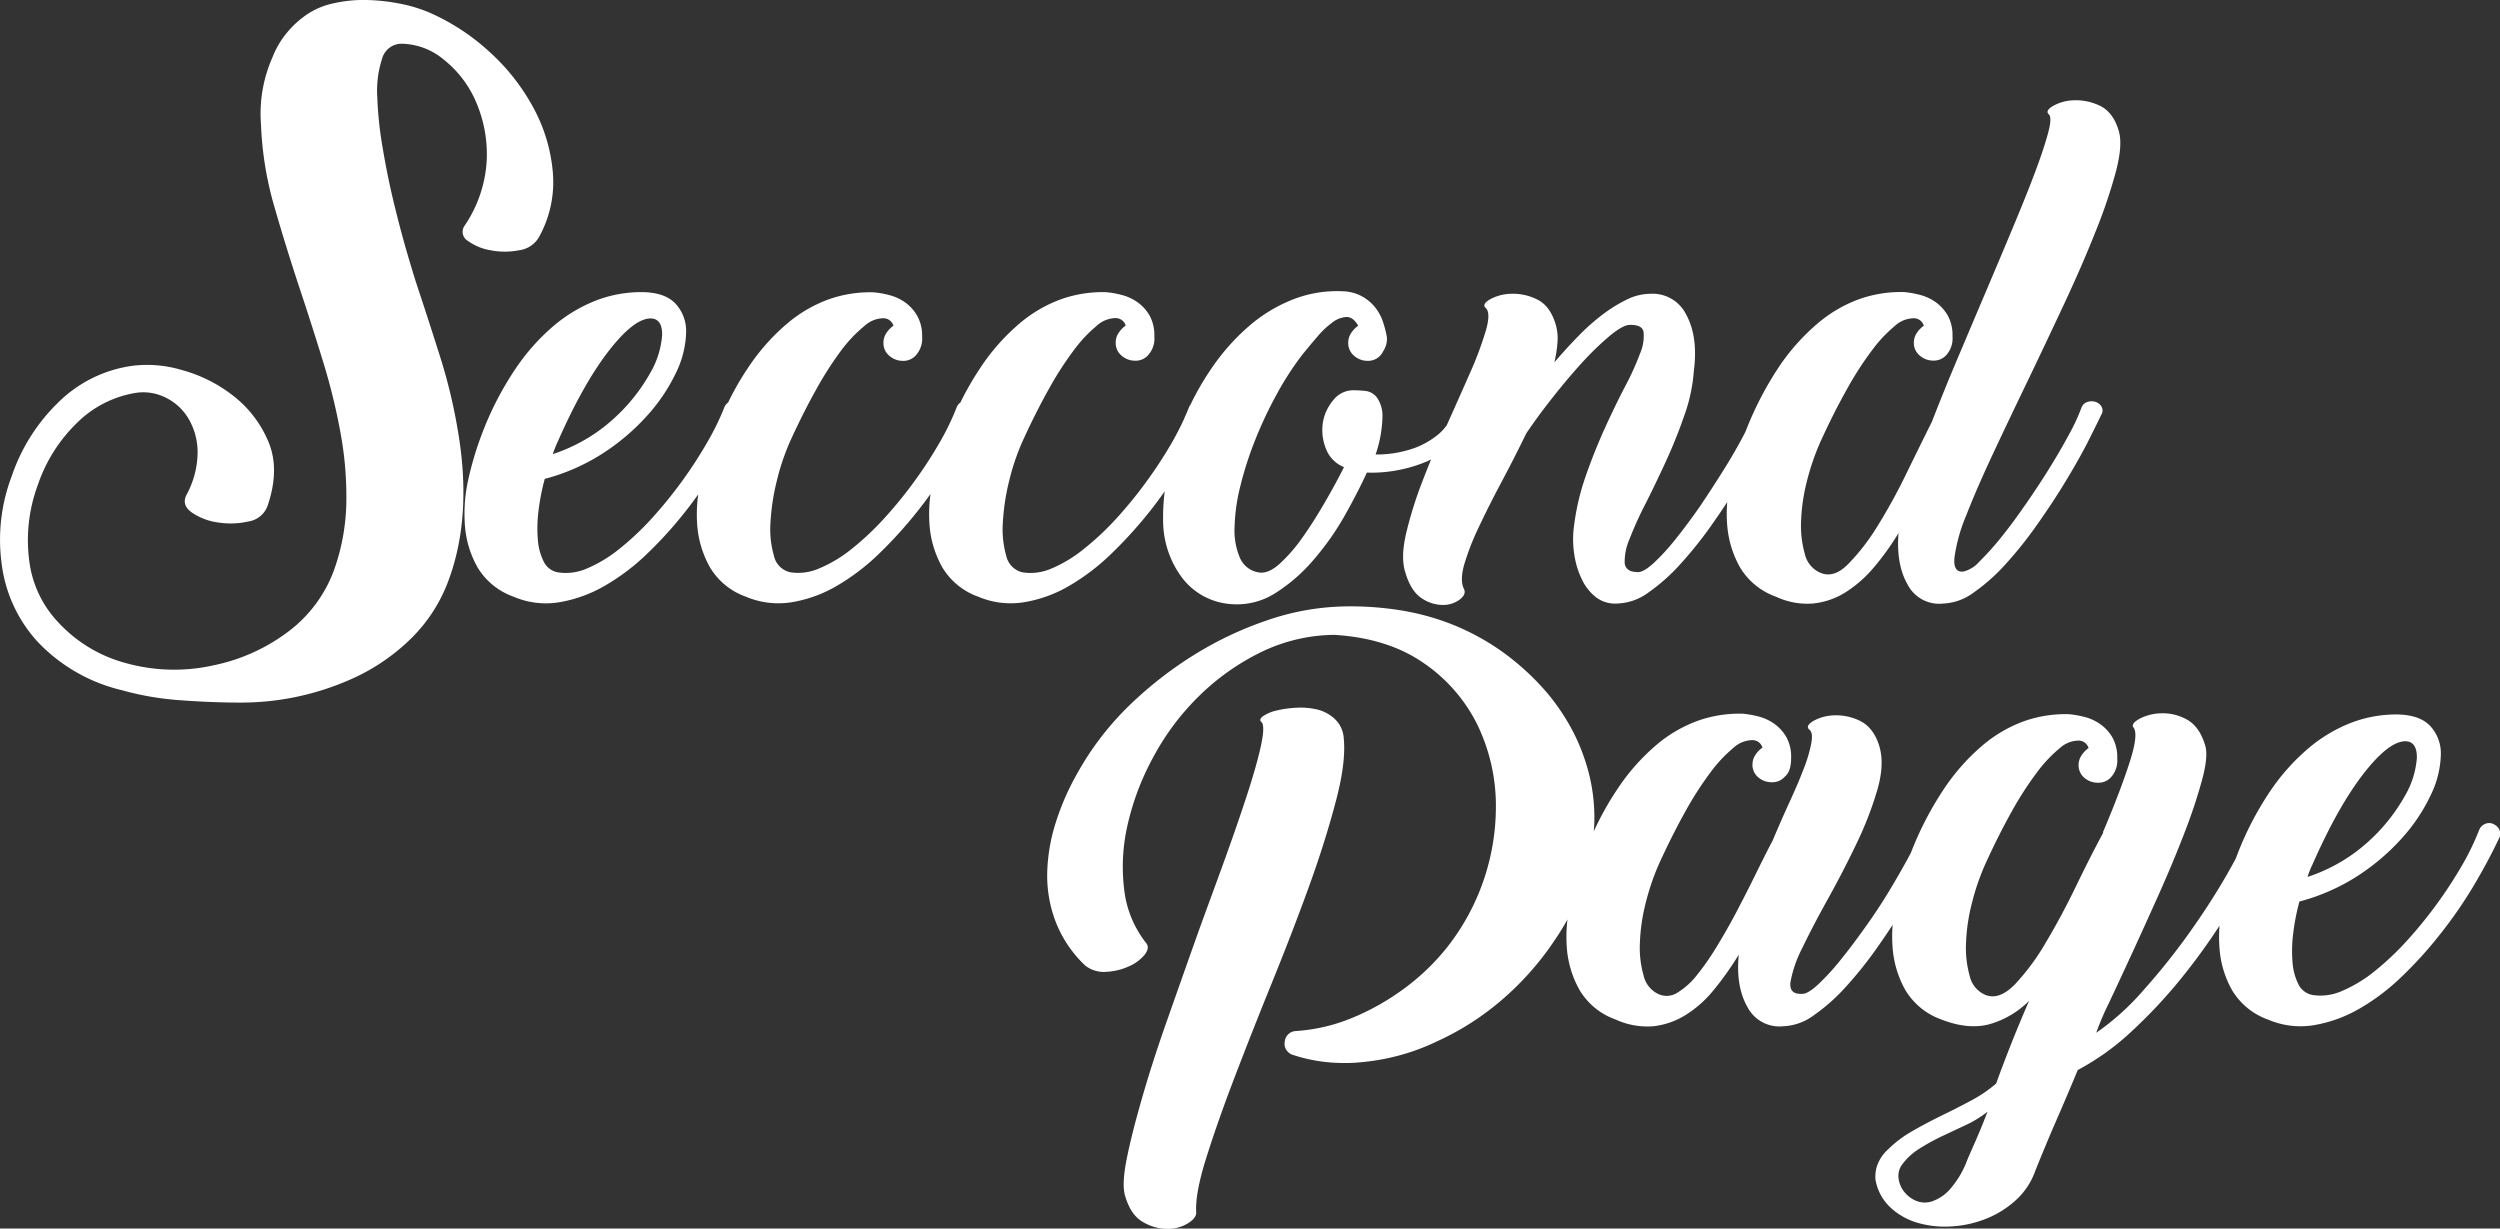 <svg fill="#fff" xmlns="http://www.w3.org/2000/svg" viewBox="0 0 523.5 257.25" ><rect x="0" y="0" width="523.5" height="257.25" fill="#333333" stroke="none"/><title>Asset 10</title><g id="Layer_2" data-name="Layer 2"><g id="Layer_1-2" data-name="Layer 1"><path d="M7.79,134.29a35.58,35.58,0,0,0,17.74,10.24,60.54,60.54,0,0,0,12.11,2.09c4.41.33,8.6.5,12.54.5a56.55,56.55,0,0,0,22.34-4.47,42.42,42.42,0,0,0,13.55-8.94A32.92,32.92,0,0,0,94,121.32q4.91-13.41,1.88-31.14A113.12,113.12,0,0,0,92.2,74.83q-2.39-7.58-4.83-14.93-.72-2.16-2.09-6.84T82.54,42.75q-1.37-5.62-2.38-11.61A79.21,79.21,0,0,1,79,20.33a21.66,21.66,0,0,1,1-8A4.22,4.22,0,0,1,84.2,9.16a14.08,14.08,0,0,1,8.72,3.32,22.66,22.66,0,0,1,6.7,8.72,27.7,27.7,0,0,1,2.31,12.18,27,27,0,0,1-4.61,13.84A2.19,2.19,0,0,0,98,50.46a11.19,11.19,0,0,0,4.75,1.95,15.46,15.46,0,0,0,5.91,0,5.64,5.64,0,0,0,4.11-2.6,23.63,23.63,0,0,0,3-13.62,34.44,34.44,0,0,0-4.11-13.69,43.76,43.76,0,0,0-9.37-11.83A45.43,45.43,0,0,0,89.68,2.53,30.45,30.45,0,0,0,83.55.73,40.3,40.3,0,0,0,76.7,0,28,28,0,0,0,70,.66a15.94,15.94,0,0,0-5.41,2.16A19.72,19.72,0,0,0,60.2,6.71a18.62,18.62,0,0,0-3.1,5.19A29.14,29.14,0,0,0,54.65,26a70.86,70.86,0,0,0,2.81,17.3q2.52,8.79,5.69,18.3Q65.6,69,67.84,76.34A127.85,127.85,0,0,1,71.37,91a73.67,73.67,0,0,1,1.15,14.42,44.47,44.47,0,0,1-2.59,14,28.22,28.22,0,0,1-9.37,12.69,38.89,38.89,0,0,1-15.86,7.21,37.64,37.64,0,0,1-18.24-.44,29.68,29.68,0,0,1-14.34-8.65,22.79,22.79,0,0,1-6-12.83,33.21,33.21,0,0,1,1.8-15.85A32.74,32.74,0,0,1,16.3,88.38a22.55,22.55,0,0,1,12.25-6.13,10.41,10.41,0,0,1,6,.94,11.31,11.31,0,0,1,4.83,4.32,13.89,13.89,0,0,1,2,7.06,18.88,18.88,0,0,1-2.3,9q-1.15,2.16,1.08,3.74a12.67,12.67,0,0,0,5.48,2.09,16.85,16.85,0,0,0,6.41-.21,5.06,5.06,0,0,0,4-3.32q2.59-7.64.14-13.41a23.68,23.68,0,0,0-7.35-9.58,30.15,30.15,0,0,0-10.81-5.41,25.14,25.14,0,0,0-10.38-.86,27.38,27.38,0,0,0-15.57,7.78A38.92,38.92,0,0,0,2.46,99.69a37.53,37.53,0,0,0-2.16,18A29.65,29.65,0,0,0,7.79,134.29Z"/><path d="M97.36,110.07a20.86,20.86,0,0,0,2.68,8.81,14.45,14.45,0,0,0,7.5,6.07,17.21,17.21,0,0,0,9.52,1.17,28.52,28.52,0,0,0,9.46-3.39,45.13,45.13,0,0,0,8.93-6.72,85,85,0,0,0,8.15-9c.91-1.15,1.77-2.31,2.61-3.49A30.22,30.22,0,0,0,146,110a21.21,21.21,0,0,0,2.67,8.8,14.32,14.32,0,0,0,7.5,6.14,17.41,17.41,0,0,0,9.59,1.17,27.55,27.55,0,0,0,9.52-3.46,45.66,45.66,0,0,0,9-6.91,90.09,90.09,0,0,0,8.15-9.07c.84-1.06,1.64-2.14,2.42-3.23a30.86,30.86,0,0,0-.2,6.56,21.21,21.21,0,0,0,2.67,8.8,14.36,14.36,0,0,0,7.5,6.14,17.42,17.42,0,0,0,9.59,1.17,27.47,27.47,0,0,0,9.52-3.46,45.66,45.66,0,0,0,9-6.91,90.19,90.19,0,0,0,8.16-9.07q1.45-1.86,2.8-3.78a45,45,0,0,0-.33,6.39,20,20,0,0,0,4,11.74,14.07,14.07,0,0,0,10.24,5.48,14.94,14.94,0,0,0,9.33-2.35,35.39,35.39,0,0,0,8-7,57.43,57.43,0,0,0,6.46-9.19q2.81-5,4.63-9a29,29,0,0,0,7.24-.66,28.39,28.39,0,0,0,6.2-2.07c-.63,1.55-1.25,3.09-1.83,4.62a84.08,84.08,0,0,0-3.4,10.89q-1.17,5.08-.13,8.22,1.19,3.92,3.46,5.35a8,8,0,0,0,4.44,1.37,5.77,5.77,0,0,0,3.52-1.18c.91-.74,1.19-1.45.84-2.15q-.9-1.83.07-5.22a53,53,0,0,1,3.07-7.83q2.08-4.42,4.76-9.45t5.15-10.11q2.47-3.66,5.61-7.63t6.19-7.31a61,61,0,0,1,5.68-5.48c1.74-1.43,3.08-2.19,4-2.28,1.83-.08,2.85.39,3.07,1.44a9.07,9.07,0,0,1-.72,4.5,56.06,56.06,0,0,1-3.13,6.91q-2.08,4-4.24,8.74t-4,10a50.52,50.52,0,0,0-2.48,10.57,20.66,20.66,0,0,0,.07,5.93,17.74,17.74,0,0,0,1.63,5.28,10.19,10.19,0,0,0,3,3.72,6.6,6.6,0,0,0,4.44,1.24,11.51,11.51,0,0,0,6.52-2.35,39.23,39.23,0,0,0,6.71-6,82.68,82.68,0,0,0,6.46-8.09q1.69-2.4,3.26-4.79a30.33,30.33,0,0,0,0,4.86,21.22,21.22,0,0,0,2.68,8.8,14.32,14.32,0,0,0,7.5,6.14,15.44,15.44,0,0,0,7.82,1.43,15.76,15.76,0,0,0,6.79-2.35,25.89,25.89,0,0,0,5.87-5.15,56.35,56.35,0,0,0,5.21-7.24c-.34,4.35.28,7.94,1.9,10.76a7.42,7.42,0,0,0,7.37,4,11.54,11.54,0,0,0,6.52-2.35,39.65,39.65,0,0,0,6.72-6,84.14,84.14,0,0,0,6.45-8.09q3.14-4.43,5.81-8.8T437,92.92c1.3-2.56,2.3-4.59,3-6.06a1.61,1.61,0,0,0,.06-1.7,2.18,2.18,0,0,0-1.24-1,2.71,2.71,0,0,0-1.69,0,2,2,0,0,0-1.31,1.3A41.19,41.19,0,0,1,433.24,91q-1.82,3.39-4.17,7.17t-5,7.57c-1.74,2.52-3.43,4.81-5.08,6.85a58.88,58.88,0,0,1-4.5,5,6.58,6.58,0,0,1-3.33,2.09q-2.22.26-1.89-3a35.53,35.53,0,0,1,2.48-8.81q2.15-5.53,5.61-12.91t7.3-15.33q3.84-8,7.63-16.11t6.59-15.2a107.77,107.77,0,0,0,4.24-12.58c.95-3.7,1.13-6.5.52-8.42q-1.17-3.9-4-5.21A11.5,11.5,0,0,0,434.29,21a9.36,9.36,0,0,0-4.37,1.18c-1.18.69-1.46,1.3-.85,1.82.43.44.37,1.72-.2,3.85s-1.47,4.87-2.73,8.22-2.79,7.15-4.57,11.41-3.65,8.7-5.61,13.31-3.93,9.28-5.93,14-3.83,9.24-5.48,13.5q-2.49,5-5.42,11a116.75,116.75,0,0,1-6.06,11,44.14,44.14,0,0,1-6.13,7.89c-2,2-3.92,2.54-5.74,1.76a5.57,5.57,0,0,1-3.26-3.92,21.64,21.64,0,0,1-.79-7,39.26,39.26,0,0,1,1.24-8.35,50.49,50.49,0,0,1,2.81-8.16c1.82-4,3.65-7.63,5.48-10.89A68.73,68.73,0,0,1,392,73.35a28.79,28.79,0,0,1,4.76-5.08,6,6,0,0,1,4-1.63,2.19,2.19,0,0,1,2.09,1.56,5.74,5.74,0,0,0-1.5,1.57,3.56,3.56,0,0,0-.59,2A3.41,3.41,0,0,0,402,74.46a4.23,4.23,0,0,0,2.81,1.05,3.48,3.48,0,0,0,2.87-1.31,5.19,5.19,0,0,0,1.17-3.78,8.49,8.49,0,0,0-1-4.37,8.87,8.87,0,0,0-2.55-2.8,9.87,9.87,0,0,0-3.26-1.5,19.56,19.56,0,0,0-3.32-.59,26.1,26.1,0,0,0-9.26,1.43,28.3,28.3,0,0,0-8.87,5.16A44.23,44.23,0,0,0,372.39,77a70.35,70.35,0,0,0-6.88,13.38c-.12.24-.23.46-.36.7q-1.81,3.47-4.17,7.24T356,106q-2.68,3.84-5.15,6.91a45.69,45.69,0,0,1-4.57,5c-1.39,1.26-2.48,1.89-3.26,1.89-1.74,0-2.67-.63-2.81-1.89a11.81,11.81,0,0,1,1-5,76.35,76.35,0,0,1,3.33-7.37q2.14-4.23,4.3-8.93t3.85-9.59a35,35,0,0,0,2-9.33q.92-7.17-1.57-11.74a7.82,7.82,0,0,0-7.56-4.43,11.26,11.26,0,0,0-4.83,1.17,30.75,30.75,0,0,0-5.09,3.13,45.42,45.42,0,0,0-5.15,4.57c-1.69,1.74-3.37,3.57-5,5.48a25.87,25.87,0,0,0,.65-4.24,10.2,10.2,0,0,0-.39-3.72c-.78-2.61-2.09-4.35-3.91-5.22a11.21,11.21,0,0,0-5.42-1.17,9.6,9.6,0,0,0-4.43,1.17c-1.18.7-1.46,1.31-.85,1.83.7.7.7,2.26,0,4.7a73.43,73.43,0,0,1-3.26,8.74q-2.2,5-4.92,11.07a10.61,10.61,0,0,1-1.67,1.84,17.47,17.47,0,0,1-4.89,2.87,23.52,23.52,0,0,1-8.35,1.43,26,26,0,0,0,1.44-7.95,6.65,6.65,0,0,0-1.18-4,3.58,3.58,0,0,0-2.47-1.37c-1-.09-1.74-.13-2.35-.13a5.32,5.32,0,0,0-4.31,2.08A9.73,9.73,0,0,0,277,88.55a10.5,10.5,0,0,0,.65,5.41,6.66,6.66,0,0,0,3.78,3.85c-1.13,2.27-2.46,4.72-4,7.37s-3.08,5.11-4.69,7.37a33.08,33.08,0,0,1-4.83,5.55c-1.61,1.43-3.06,2-4.37,1.76a5.14,5.14,0,0,1-3.91-3.07,14.63,14.63,0,0,1-1.11-6.46,39.3,39.3,0,0,1,1.24-8.67A72.08,72.08,0,0,1,262.89,92a84.36,84.36,0,0,1,4.5-9.52,61.59,61.59,0,0,1,5.28-8.16c1.05-1.3,2.11-2.58,3.2-3.84a17.81,17.81,0,0,1,3.19-3A5.2,5.2,0,0,1,282,66.38c.91,0,1.71.61,2.41,1.82a5.74,5.74,0,0,0-1.5,1.57,3.56,3.56,0,0,0-.59,2,3.41,3.41,0,0,0,1.24,2.74,4.23,4.23,0,0,0,2.81,1.05,3.47,3.47,0,0,0,3.26-2,4.61,4.61,0,0,0,.78-3,23,23,0,0,0-.78-3.06,10,10,0,0,0-1.57-3,9.23,9.23,0,0,0-2.67-2.34A8.77,8.77,0,0,0,281.28,61a25.27,25.27,0,0,0-10.5,1.69,31.93,31.93,0,0,0-9.26,5.61,45.24,45.24,0,0,0-7.63,8.55,58,58,0,0,0-4.62,7.92,2.62,2.62,0,0,0-.34.62c-.14.37-.3.75-.46,1.12s-.22.47-.32.71l-.18.44q-1.09,2.41-2.62,5.1a92.46,92.46,0,0,1-5.22,8,90.17,90.17,0,0,1-6.26,7.7,58.17,58.17,0,0,1-6.79,6.39A28.18,28.18,0,0,1,220.3,119a11,11,0,0,1-6.19.85,4.52,4.52,0,0,1-3.4-3.46,20.28,20.28,0,0,1-.71-7,46,46,0,0,1,1.3-8.61,47.81,47.81,0,0,1,2.81-8.35c1.82-4,3.65-7.63,5.47-10.89a70,70,0,0,1,5.29-8.22,28.79,28.79,0,0,1,4.76-5.08,6,6,0,0,1,4-1.63,2.19,2.19,0,0,1,2.09,1.56,5.74,5.74,0,0,0-1.5,1.57,3.56,3.56,0,0,0-.59,2,3.38,3.38,0,0,0,1.24,2.74,4.23,4.23,0,0,0,2.81,1.05,3.46,3.46,0,0,0,2.86-1.31,5.14,5.14,0,0,0,1.18-3.78,8.49,8.49,0,0,0-1-4.37,8.87,8.87,0,0,0-2.55-2.8,10,10,0,0,0-3.26-1.5,19.49,19.49,0,0,0-3.33-.59,26.13,26.13,0,0,0-9.26,1.43,28.41,28.41,0,0,0-8.87,5.16A43.92,43.92,0,0,0,205.3,77a61.35,61.35,0,0,0-4.19,7.29,2.32,2.32,0,0,0-.83,1.12,54.06,54.06,0,0,1-3.59,7.37,90,90,0,0,1-5.21,8,88.4,88.4,0,0,1-6.27,7.7,58.11,58.11,0,0,1-6.78,6.39,28.18,28.18,0,0,1-6.78,4.11,11,11,0,0,1-6.2.85,4.52,4.52,0,0,1-3.39-3.46,20.27,20.27,0,0,1-.72-7,46.09,46.09,0,0,1,1.31-8.61,48.66,48.66,0,0,1,2.8-8.35c1.83-4,3.65-7.63,5.48-10.89a71.32,71.32,0,0,1,5.28-8.22A28.8,28.8,0,0,1,181,68.27a6,6,0,0,1,4-1.63,2.2,2.2,0,0,1,2.09,1.56,5.74,5.74,0,0,0-1.5,1.57,3.48,3.48,0,0,0-.59,2,3.38,3.38,0,0,0,1.24,2.74,4.21,4.21,0,0,0,2.8,1.05,3.47,3.47,0,0,0,2.87-1.31,5.19,5.19,0,0,0,1.18-3.78,8.39,8.39,0,0,0-1.05-4.37,8.72,8.72,0,0,0-2.54-2.8,10,10,0,0,0-3.26-1.5,19.67,19.67,0,0,0-3.33-.59,26.1,26.1,0,0,0-9.26,1.43,28.41,28.41,0,0,0-8.87,5.16A43.92,43.92,0,0,0,156.65,77a58.54,58.54,0,0,0-4.18,7.28,2.32,2.32,0,0,0-.84,1.13A54.06,54.06,0,0,1,148,92.79a92.32,92.32,0,0,1-11.48,15.72,58.91,58.91,0,0,1-6.78,6.39A28.42,28.42,0,0,1,123,119a11,11,0,0,1-6.19.85,4.1,4.1,0,0,1-2.94-2.22,12.24,12.24,0,0,1-1.24-4.57,29.07,29.07,0,0,1,.13-6.06,46.58,46.58,0,0,1,1.31-6.72,42.36,42.36,0,0,0,12.26-5.41,45.89,45.89,0,0,0,9.33-8A36.74,36.74,0,0,0,141.58,78a20.37,20.37,0,0,0,2.09-8.35,8.42,8.42,0,0,0-2.28-6.13q-2.29-2.35-7.11-2.35A26.4,26.4,0,0,0,125,62.85a31.31,31.31,0,0,0-8.87,5.22A44.17,44.17,0,0,0,108,77.14a66.26,66.26,0,0,0-7,13.5,67.7,67.7,0,0,0-2.87,9.46A32.87,32.87,0,0,0,97.36,110.07ZM116.8,92.46q5.34-12.12,10.69-19t8.87-6.78c1.57.08,2.33,1.26,2.29,3.52a18.51,18.51,0,0,1-2.55,8,37.71,37.71,0,0,1-7.5,9.39,35.18,35.18,0,0,1-12.85,7.5A26.35,26.35,0,0,1,116.8,92.46Z"/><path d="M279.75,167.7q2.14-8.14,1.63-13.11a6.07,6.07,0,0,0-1.83-4,8.27,8.27,0,0,0-3.65-2,15.29,15.29,0,0,0-4.43-.39,22.25,22.25,0,0,0-4.18.59,8.12,8.12,0,0,0-2.8,1.17c-.65.48-.76.89-.33,1.24.52.52.48,2.18-.13,5s-1.61,6.3-3,10.56-3.06,9.07-5,14.42-4,10.85-6,16.5-4,11.3-6,17-3.63,10.87-5,15.65-2.44,9-3.13,12.52-.79,6.13-.26,7.7q1.17,3.92,3.71,5.35a10.24,10.24,0,0,0,5,1.43,8.13,8.13,0,0,0,4.31-1.11q1.83-1.11,1.83-2.28-.27-3.92,2.08-11.41c1.57-5,3.54-10.63,5.94-16.9s5-12.87,7.82-19.82,5.42-13.68,7.77-20.16S278.32,173.14,279.75,167.7Z"/><path d="M522.46,172.75a2.11,2.11,0,0,0-2-.26,2.34,2.34,0,0,0-1.37,1.43,54.06,54.06,0,0,1-3.59,7.37A92.32,92.32,0,0,1,504,197a58.91,58.91,0,0,1-6.78,6.39,28.42,28.42,0,0,1-6.79,4.11,11,11,0,0,1-6.19.85,4.12,4.12,0,0,1-2.94-2.22,12.24,12.24,0,0,1-1.24-4.57,29.07,29.07,0,0,1,.13-6.06,46.58,46.58,0,0,1,1.31-6.72,42.36,42.36,0,0,0,12.26-5.41,45.89,45.89,0,0,0,9.33-8,36.74,36.74,0,0,0,5.93-8.93,20.37,20.37,0,0,0,2.09-8.35,8.42,8.42,0,0,0-2.28-6.13q-2.29-2.35-7.11-2.35a26.4,26.4,0,0,0-9.26,1.69,31.31,31.31,0,0,0-8.87,5.22,44.17,44.17,0,0,0-8.16,9.07,66.26,66.26,0,0,0-7,13.5l-.21.58c-.62,1.19-1.33,2.47-2.13,3.85q-3.41,5.88-7.83,12.07a139.3,139.3,0,0,1-9.52,11.87,52.55,52.55,0,0,1-9.79,8.8,58.29,58.29,0,0,1,2.61-6.13q2.09-4.43,4.83-10.37t5.74-12.65q3-6.72,5.35-12.85a112.71,112.71,0,0,0,3.65-11q1.31-4.89.65-7.11-1.17-4-3.85-5.48a10.27,10.27,0,0,0-5.41-1.3,10.13,10.13,0,0,0-4.56,1.17c-1.22.7-1.62,1.31-1.18,1.83.7,1,.41,3.39-.85,7.3s-3.06,8.66-5.41,14.22a.74.74,0,0,0-.13.52q-2.61,4.83-5.67,11.16t-6.33,11.8a47.38,47.38,0,0,1-6.52,8.81q-3.27,3.31-6.13,2.15a5.6,5.6,0,0,1-3.27-3.92,21.66,21.66,0,0,1-.78-7,39.26,39.26,0,0,1,1.24-8.35,49.54,49.54,0,0,1,2.81-8.16c1.82-4,3.65-7.63,5.47-10.89a70,70,0,0,1,5.29-8.22,28.79,28.79,0,0,1,4.76-5.08,6,6,0,0,1,4-1.63,2.19,2.19,0,0,1,2.09,1.56,5.74,5.74,0,0,0-1.5,1.57,3.56,3.56,0,0,0-.59,1.95,3.38,3.38,0,0,0,1.24,2.74,4.23,4.23,0,0,0,2.81,1,3.49,3.49,0,0,0,2.87-1.31,5.19,5.19,0,0,0,1.17-3.78,8.49,8.49,0,0,0-1-4.37,8.87,8.87,0,0,0-2.55-2.8,9.87,9.87,0,0,0-3.26-1.5,19.56,19.56,0,0,0-3.32-.59,26.15,26.15,0,0,0-9.27,1.43,28.41,28.41,0,0,0-8.87,5.16,43.92,43.92,0,0,0-8.15,9.26,68.84,68.84,0,0,0-6.78,13.15c-.15.29-.29.57-.46.87q-1.83,3.39-4.11,7.17t-5,7.57c-1.79,2.52-3.51,4.81-5.16,6.85a50,50,0,0,1-4.56,5c-1.39,1.3-2.48,2-3.26,2.09-2,.17-2.89-.63-2.68-2.42a25.31,25.31,0,0,1,2.48-7.17q2.16-4.5,5.35-10.24t6-11.61a73.32,73.32,0,0,0,4.37-11.28q1.56-5.41.39-9.2t-4-5.22a11.36,11.36,0,0,0-5.41-1.17,9.48,9.48,0,0,0-4.37,1.17c-1.17.7-1.46,1.31-.85,1.83s.65,1.5.39,2.93a30.07,30.07,0,0,1-1.56,5.22c-.78,2.05-1.76,4.35-2.94,6.92s-2.37,5.28-3.58,8.15c-1.14,2.17-2.33,4.54-3.59,7.11s-2.57,5.13-3.91,7.69-2.74,5-4.18,7.37a54.49,54.49,0,0,1-4.17,6,15.41,15.41,0,0,1-4.05,3.66,4.13,4.13,0,0,1-3.85.39,5.61,5.61,0,0,1-3.26-3.92,21.38,21.38,0,0,1-.78-7,39.26,39.26,0,0,1,1.24-8.35,50.47,50.47,0,0,1,2.8-8.16c1.83-4,3.66-7.63,5.48-10.89a70,70,0,0,1,5.29-8.22,28.79,28.79,0,0,1,4.76-5.08,6,6,0,0,1,4-1.63,2.19,2.19,0,0,1,2.09,1.56,5.74,5.74,0,0,0-1.5,1.57,3.56,3.56,0,0,0-.59,1.95,3.38,3.38,0,0,0,1.24,2.74,4.23,4.23,0,0,0,2.81,1,3.46,3.46,0,0,0,2.73-1.18c.87-.69,1.31-2,1.31-3.91a8.49,8.49,0,0,0-1-4.37,8.87,8.87,0,0,0-2.55-2.8,10,10,0,0,0-3.26-1.5,19.49,19.49,0,0,0-3.33-.59,26.13,26.13,0,0,0-9.26,1.43,28.41,28.41,0,0,0-8.87,5.16,43.92,43.92,0,0,0-8.15,9.26,62.63,62.63,0,0,0-4.9,8.78q.09-1.11.12-2.22a37.91,37.91,0,0,0-2.22-13.43,40.16,40.16,0,0,0-3.06-6.72,45.14,45.14,0,0,0-4.37-6.33,53,53,0,0,0-9.85-9.06,50.09,50.09,0,0,0-10.57-5.68,51.85,51.85,0,0,0-11.09-2.93,66,66,0,0,0-11.41-.72,52.47,52.47,0,0,0-15.85,2.87,73.88,73.88,0,0,0-15.65,7.43,80.54,80.54,0,0,0-13.89,11A61.23,61.23,0,0,0,225.55,162a52.84,52.84,0,0,0-4.43,10.11,37.55,37.55,0,0,0-1.83,10.56A27,27,0,0,0,221.05,193a25.07,25.07,0,0,0,6.2,9.19,6.26,6.26,0,0,0,4.37,1.31,12.91,12.91,0,0,0,4.69-1.11,8.91,8.91,0,0,0,3.33-2.41c.78-1,.91-1.78.39-2.48a22,22,0,0,1-4.63-11.28,39.05,39.05,0,0,1,.78-13.77,55,55,0,0,1,5.48-14.21,52.78,52.78,0,0,1,9.52-12.59A49.58,49.58,0,0,1,264,136.59a35.77,35.77,0,0,1,15.39-3.65q11.08.66,18.59,5.81a33.76,33.76,0,0,1,11.35,12.94,39,39,0,0,1,3.91,17.24A47.66,47.66,0,0,1,303,198.4a47.48,47.48,0,0,1-9.07,8.68,51.33,51.33,0,0,1-10.82,6.08,37.17,37.17,0,0,1-11.74,2.74,2.43,2.43,0,0,0-2.35,2.3,2.28,2.28,0,0,0,.39,1.73,2.58,2.58,0,0,0,1.43,1,33.87,33.87,0,0,0,10.83,1.66c.7,0,1.41,0,2.15-.06s1.46-.11,2.16-.2a45.88,45.88,0,0,0,15-4.3,57,57,0,0,0,13.69-8.81A61.15,61.15,0,0,0,325.47,197q1.51-2.2,2.76-4.47a30.91,30.91,0,0,0-.13,6,21.21,21.21,0,0,0,2.67,8.8,14.36,14.36,0,0,0,7.5,6.14,16,16,0,0,0,7.9,1.43,16.13,16.13,0,0,0,6.78-2.35,23.66,23.66,0,0,0,5.93-5.28,64.12,64.12,0,0,0,5.22-7.37q-.66,6.65,1.83,11a7.54,7.54,0,0,0,7.43,4,11.49,11.49,0,0,0,6.52-2.35,39.27,39.27,0,0,0,6.72-6,82.68,82.68,0,0,0,6.46-8.09q1.69-2.4,3.26-4.79a30.33,30.33,0,0,0,0,4.86,21.21,21.21,0,0,0,2.67,8.8,14.4,14.4,0,0,0,7.5,6.14q5.61,2.2,10.11,1a19.18,19.18,0,0,0,8.29-4.89q-2.1,4.83-3.85,9.26T418,226.88a27.86,27.86,0,0,1-5.28,3.59c-2,1.08-4.13,2.15-6.26,3.19s-4.18,2.13-6.13,3.26a24,24,0,0,0-5,3.79,8.36,8.36,0,0,0-2.29,3.45,7.57,7.57,0,0,0-.32,2.81,10.28,10.28,0,0,0,3.06,5.8,14,14,0,0,0,5.68,3.26,20.44,20.44,0,0,0,7,.79,23.21,23.21,0,0,0,7.31-1.57,20.39,20.39,0,0,0,6.32-3.91,15.08,15.08,0,0,0,4.11-6.2c.35-.87.89-2.22,1.63-4s1.57-3.78,2.48-5.87,1.8-4.15,2.67-6.2,1.57-3.71,2.09-5a52.59,52.59,0,0,0,11.48-8.28,105.84,105.84,0,0,0,11.22-12.2c2.48-3.15,4.83-6.41,7-9.75a30.64,30.64,0,0,0,0,4.79,20.86,20.86,0,0,0,2.68,8.81,14.45,14.45,0,0,0,7.5,6.07,17.21,17.21,0,0,0,9.52,1.17,28.44,28.44,0,0,0,9.46-3.39,45.13,45.13,0,0,0,8.93-6.72,85,85,0,0,0,8.15-9,93.67,93.67,0,0,0,6.92-10q3.06-5.15,5.28-9.84A2.1,2.1,0,0,0,522.46,172.75ZM484.24,181q5.34-12.12,10.69-19t8.87-6.78c1.57.08,2.33,1.26,2.29,3.52a18.51,18.51,0,0,1-2.55,8,37.71,37.71,0,0,1-7.5,9.39,35.18,35.18,0,0,1-12.85,7.5C483.46,182.79,483.8,181.92,484.24,181Zm-70.38,57.53c-.74,1.65-1.37,3.09-1.89,4.3a19.56,19.56,0,0,1-3.65,6.2,8.83,8.83,0,0,1-3.78,2.54,4.78,4.78,0,0,1-3.33-.13,6.28,6.28,0,0,1-2.48-1.89,5.58,5.58,0,0,1-1.17-2.8,4,4,0,0,1,.72-2.87,13.06,13.06,0,0,1,3.71-3.39,44.62,44.62,0,0,1,4.76-2.61l5-2.35a22.76,22.76,0,0,0,4.44-2.74C415.36,234.92,414.6,236.84,413.86,238.49Z"/></g></g></svg>